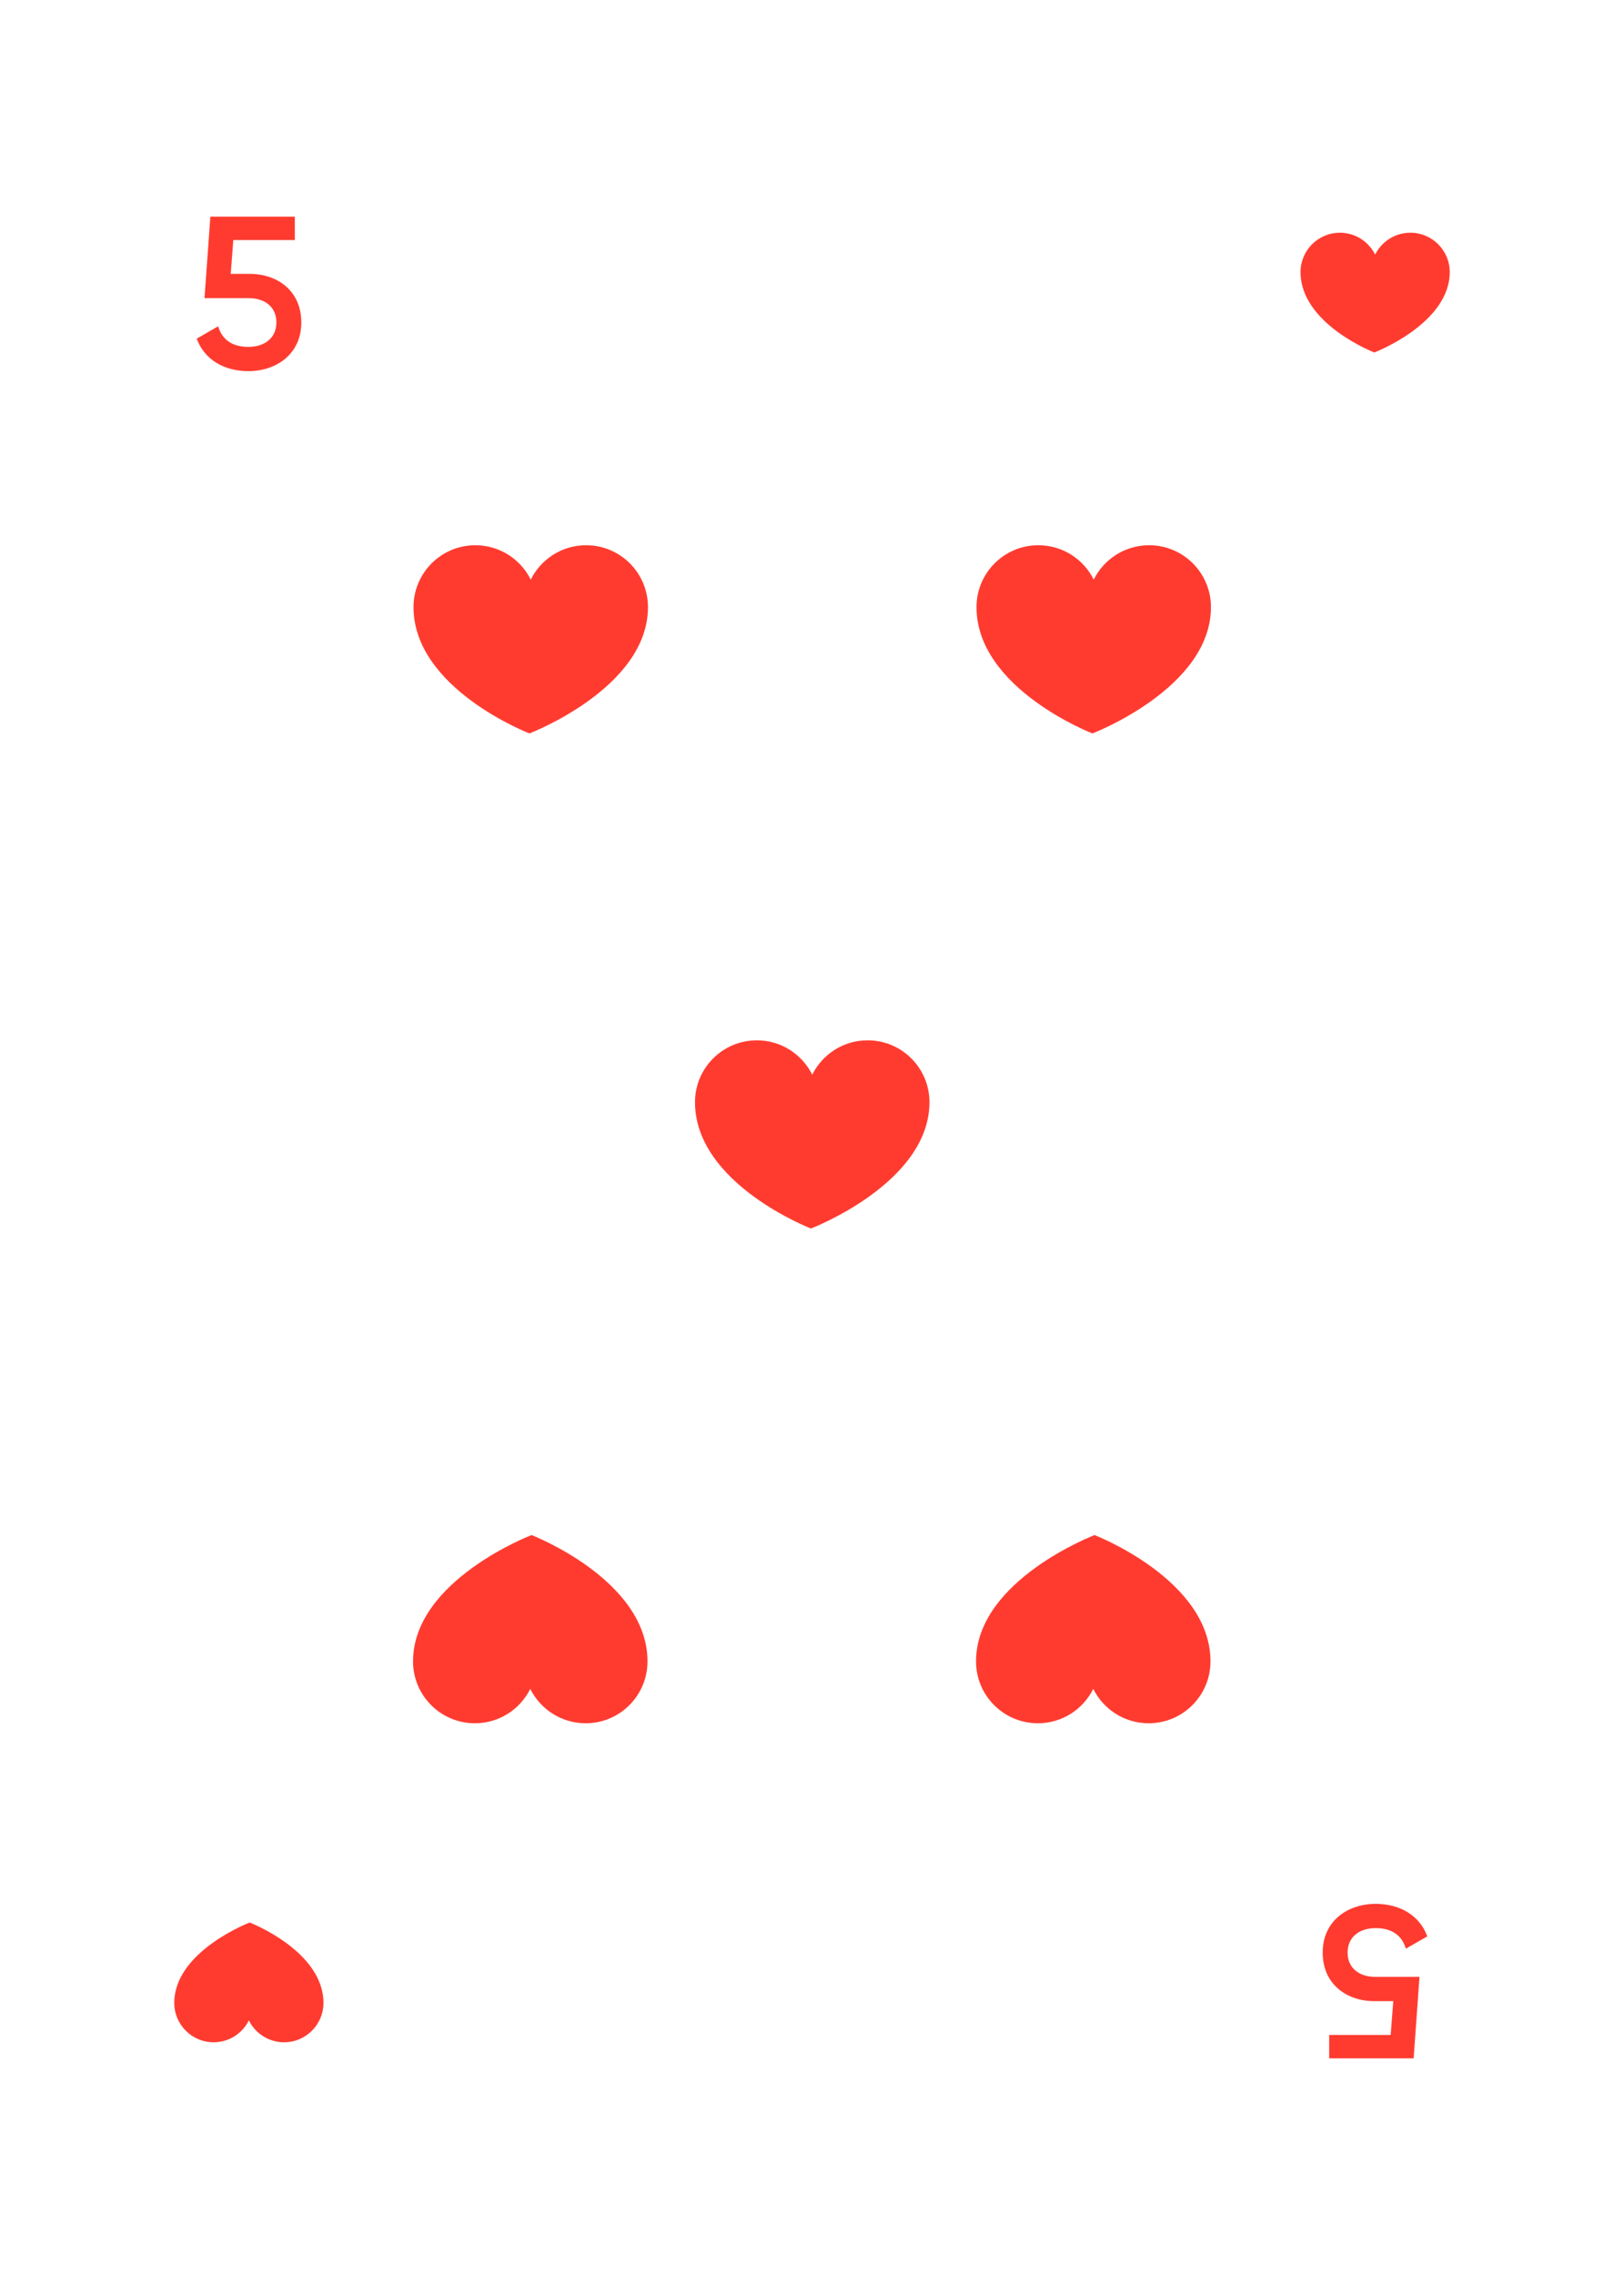 <svg width="750" height="1050" viewBox="0 0 750 1050" fill="none" xmlns="http://www.w3.org/2000/svg">
<rect width="750" height="1050" fill="white"/>
<path d="M0 50C0 22.386 22.386 0 50 0H700C727.614 0 750 22.386 750 50V1000C750 1027.61 727.614 1050 700 1050H50C22.386 1050 0 1027.61 0 1000V50Z" fill="white"/>
<path d="M299.245 280.204C299.245 264.432 286.461 251.647 270.694 251.647C259.478 251.647 249.781 258.109 245.111 267.51C240.431 258.108 230.742 251.647 219.524 251.647C203.758 251.647 190.971 264.432 190.971 280.204C190.971 317.882 244.513 338.504 244.513 338.504C244.514 338.502 299.245 317.619 299.245 280.204Z" fill="#FF3B30"/>
<path d="M190.755 766.796C190.755 782.568 203.54 795.353 219.307 795.353C230.522 795.353 240.22 788.891 244.889 779.49C249.569 788.892 259.258 795.353 270.476 795.353C286.242 795.353 299.029 782.568 299.029 766.796C299.029 729.118 245.487 708.496 245.487 708.496C245.486 708.498 190.755 729.381 190.755 766.796Z" fill="#FF3B30"/>
<path d="M429.245 508.704C429.245 492.932 416.46 480.147 400.693 480.147C389.478 480.147 379.78 486.609 375.111 496.01C370.431 486.608 360.742 480.147 349.524 480.147C333.758 480.147 320.971 492.932 320.971 508.704C320.971 546.382 374.513 567.004 374.513 567.004C374.514 567.002 429.245 546.119 429.245 508.704Z" fill="#FF3B30"/>
<path d="M559.245 280.204C559.245 264.432 546.46 251.647 530.693 251.647C519.478 251.647 509.78 258.109 505.111 267.51C500.431 258.108 490.742 251.647 479.524 251.647C463.758 251.647 450.971 264.432 450.971 280.204C450.971 317.882 504.513 338.504 504.513 338.504C504.514 338.502 559.245 317.619 559.245 280.204Z" fill="#FF3B30"/>
<path d="M450.755 766.796C450.755 782.568 463.54 795.353 479.307 795.353C490.522 795.353 500.22 788.891 504.889 779.49C509.569 788.892 519.258 795.353 530.476 795.353C546.242 795.353 559.029 782.568 559.029 766.796C559.029 729.118 505.487 708.496 505.487 708.496C505.486 708.498 450.755 729.381 450.755 766.796Z" fill="#FF3B30"/>
<path d="M115.35 126.4H106.55L107.75 110.8H136.15V100H97.15L94.45 137.6H114.85C122.45 137.6 127.65 141.8 127.65 148.8C127.65 155.8 122.45 160.1 114.65 160.1C107.35 160.1 102.55 156.8 100.75 150.6L90.85 156.3C94.55 166.4 104.05 171.3 114.65 171.3C127.55 171.3 139.15 163.5 139.15 148.8C139.15 134.2 128.05 126.4 115.35 126.4Z" fill="#FF3B30"/>
<path d="M634.65 923.6H643.45L642.25 939.2H613.85V950H652.85L655.55 912.4H635.15C627.55 912.4 622.35 908.2 622.35 901.2C622.35 894.2 627.55 889.9 635.35 889.9C642.65 889.9 647.45 893.2 649.25 899.4L659.15 893.7C655.45 883.6 645.95 878.7 635.35 878.7C622.45 878.7 610.85 886.5 610.85 901.2C610.85 915.8 621.95 923.6 634.65 923.6Z" fill="#FF3B30"/>
<path d="M669.52 125.584C669.52 115.548 661.384 107.412 651.35 107.412C644.213 107.412 638.042 111.524 635.071 117.507C632.093 111.523 625.927 107.412 618.788 107.412C608.755 107.412 600.618 115.548 600.618 125.584C600.618 149.561 634.69 162.684 634.69 162.684C634.691 162.683 669.52 149.394 669.52 125.584Z" fill="#FF3B30"/>
<path d="M80.48 924.416C80.48 934.452 88.616 942.588 98.65 942.588C105.787 942.588 111.958 938.476 114.929 932.493C117.907 938.477 124.073 942.588 131.212 942.588C141.245 942.588 149.382 934.452 149.382 924.416C149.382 900.439 115.31 887.316 115.31 887.316C115.309 887.317 80.48 900.606 80.48 924.416Z" fill="#FF3B30"/>
</svg>
